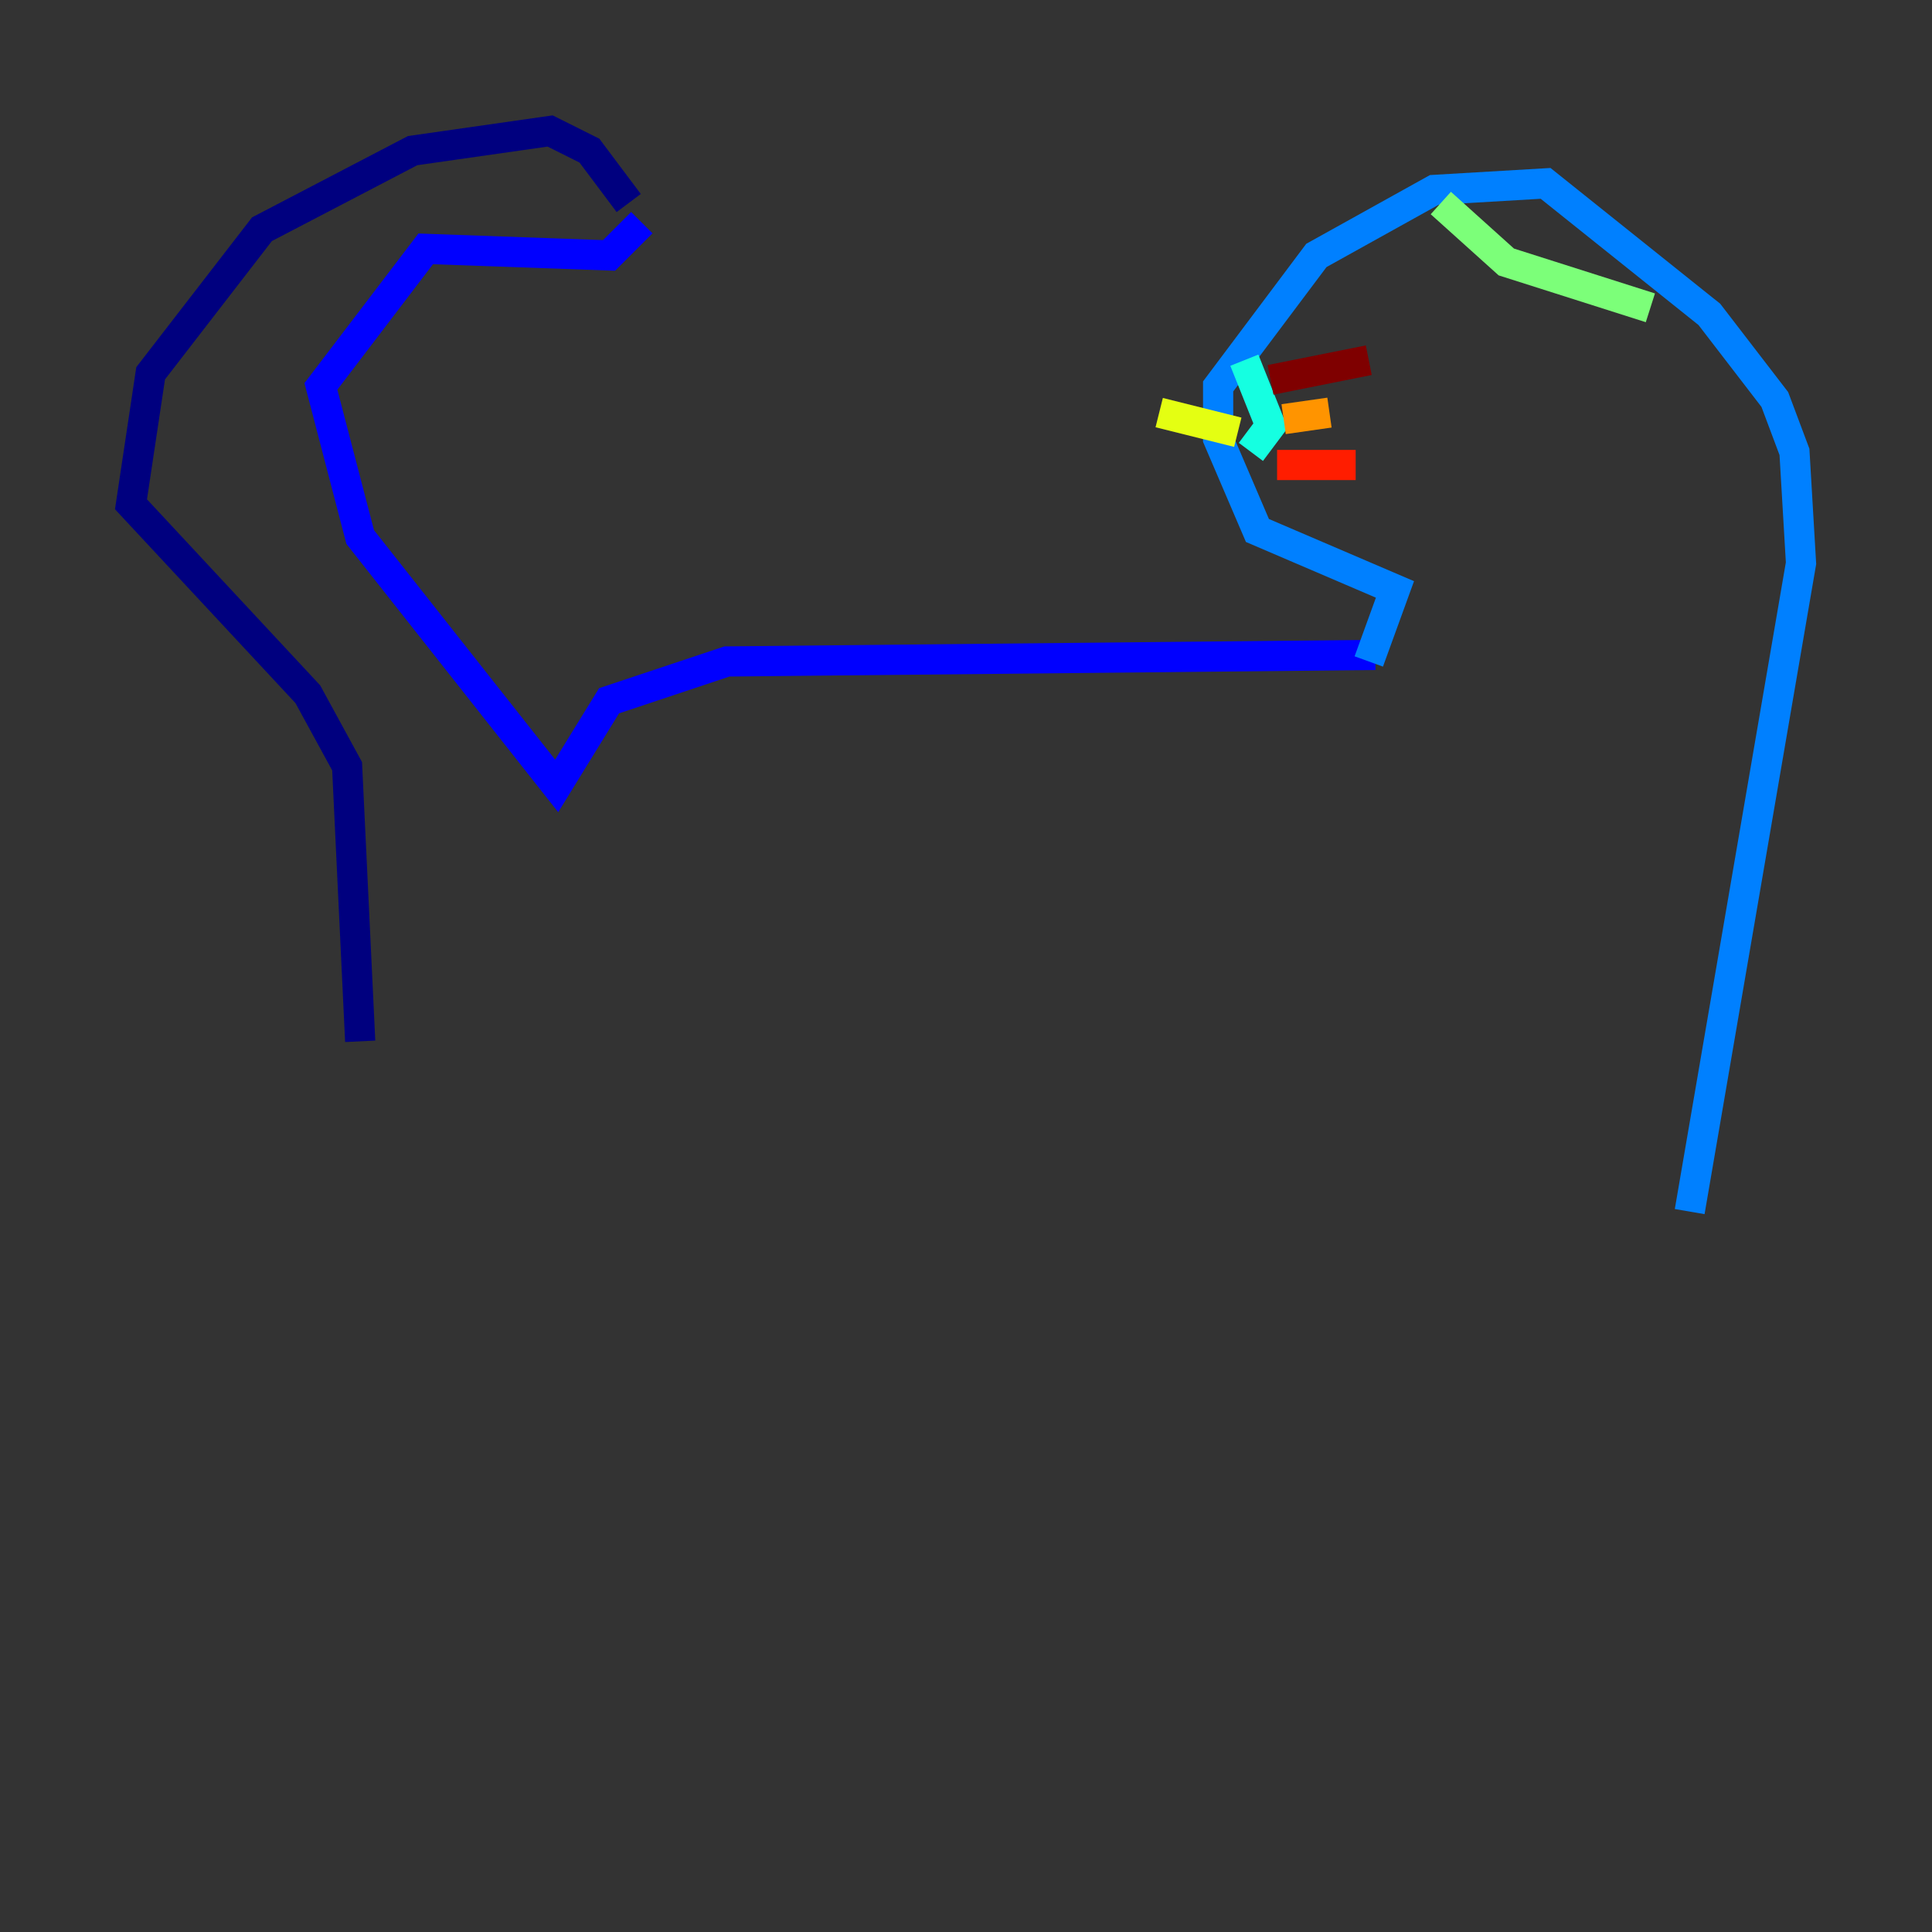 <?xml version="1.0" encoding="utf-8" ?>
<svg baseProfile="tiny" height="128" version="1.2" viewBox="0,0,128,128" width="128" xmlns="http://www.w3.org/2000/svg" xmlns:ev="http://www.w3.org/2001/xml-events" xmlns:xlink="http://www.w3.org/1999/xlink"><rect x="0" y="0" width="128" height="128" fill="#333333" stroke="none"/><defs /><polyline fill="none" points="41.654,13.451 39.051,9.98 36.447,8.678 27.336,9.98 17.356,15.186 9.98,24.732 8.678,33.41 20.393,45.993 22.997,50.766 23.864,68.99" stroke="#00007f" stroke-width="2" /><polyline fill="none" points="42.522,14.752 40.352,16.922 28.203,16.488 21.261,25.6 23.864,35.58 36.881,52.068 40.352,46.427 48.163,43.824 91.119,43.39" stroke="#0000ff" stroke-width="2" /><polyline fill="none" points="90.685,43.824 92.42,39.051 83.308,35.146 80.705,29.071 80.705,25.6 87.214,16.922 95.024,12.583 102.4,12.149 113.248,20.827 117.586,26.468 118.888,29.939 119.322,37.315 111.946,80.271" stroke="#0080ff" stroke-width="2" /><polyline fill="none" points="82.441,23.864 84.176,28.203 82.875,29.939" stroke="#15ffe1" stroke-width="2" /><polyline fill="none" points="95.458,13.451 99.797,17.356 109.342,20.393" stroke="#7cff79" stroke-width="2" /><polyline fill="none" points="82.007,28.637 76.8,27.336" stroke="#e4ff12" stroke-width="2" /><polyline fill="none" points="85.044,27.77 88.081,27.336" stroke="#ff9400" stroke-width="2" /><polyline fill="none" points="84.61,30.807 89.817,30.807" stroke="#ff1d00" stroke-width="2" /><polyline fill="none" points="84.176,25.166 90.685,23.864" stroke="#7f0000" stroke-width="2" /></svg>